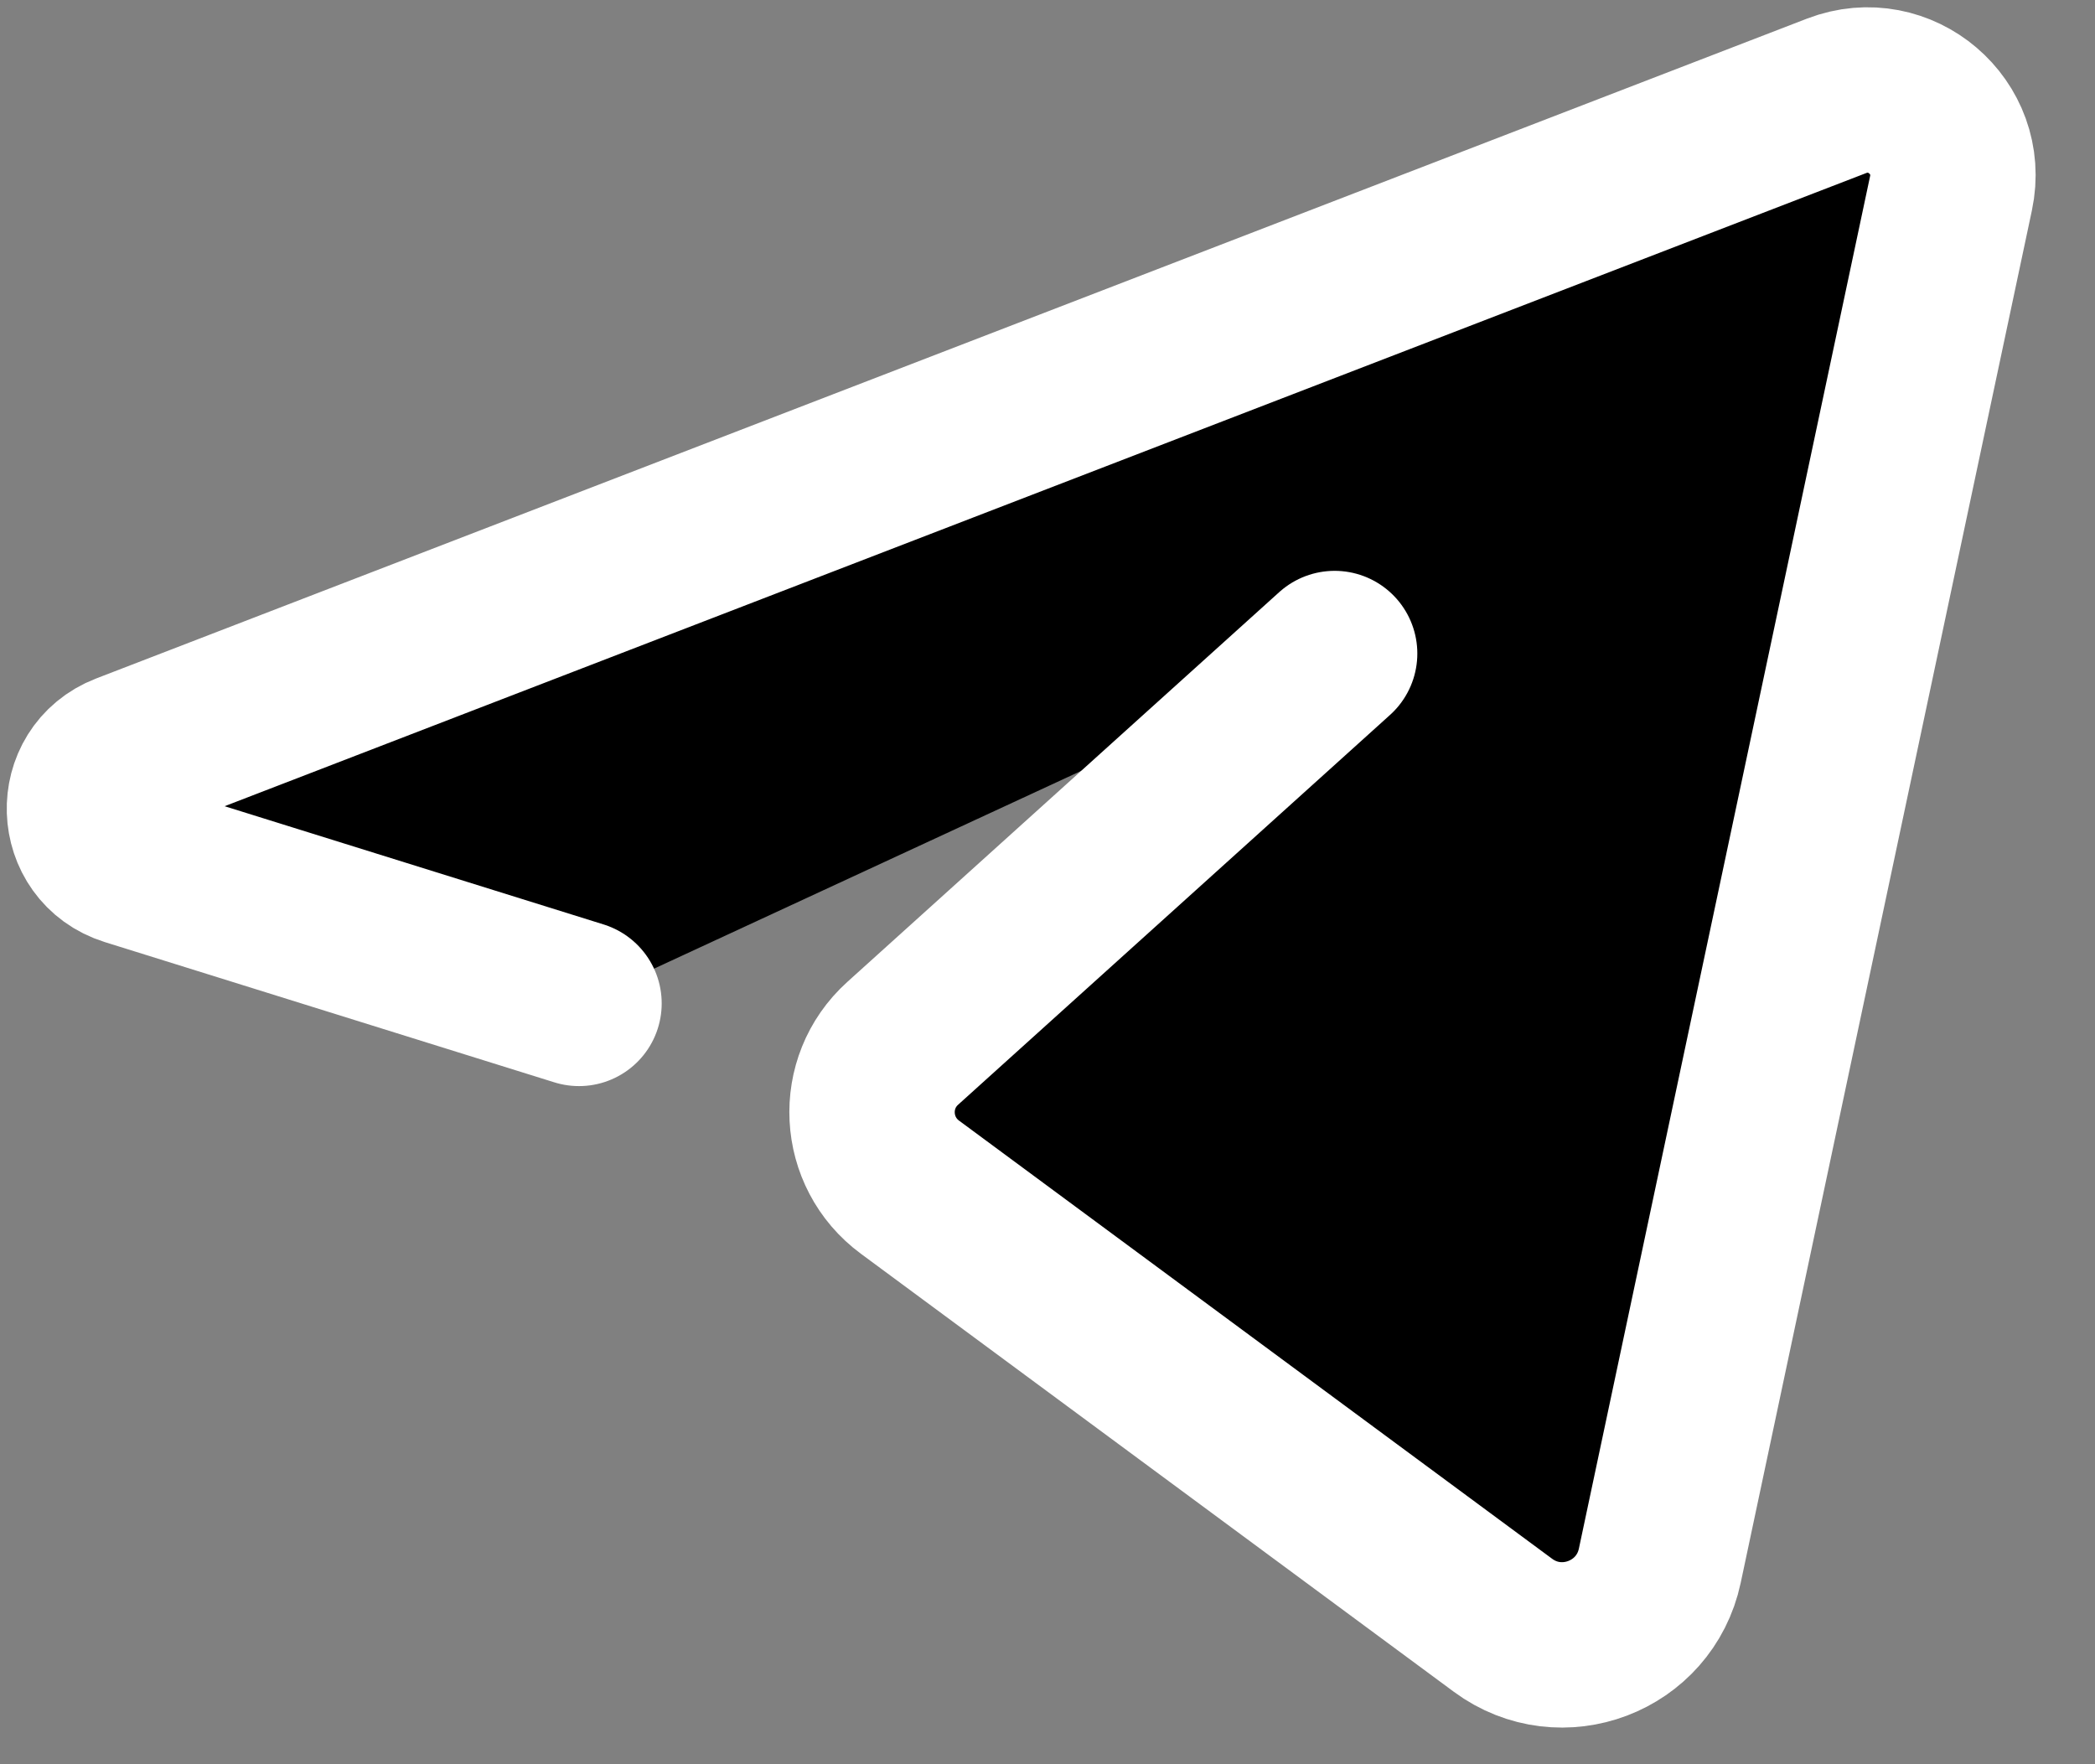 <svg width="19" height="16" viewBox="0 0 19 16"  xmlns="http://www.w3.org/2000/svg">
<rect x="0" y="0" width="19" height="16" fill="#808080" stroke="none"/>
<path d="M12.104 5.927C12.104 5.927 9.515 8.263 8.187 9.462C7.79 9.82 7.823 10.45 8.253 10.767L13.631 14.74C14.16 15.131 14.916 14.844 15.053 14.2L17.694 1.753C17.822 1.151 17.231 0.648 16.657 0.869L1.142 6.853C0.685 7.029 0.707 7.682 1.174 7.828L5.251 9.1" stroke="white" stroke-width="1.5" stroke-linecap="round" stroke-linejoin="round"/>
</svg>
